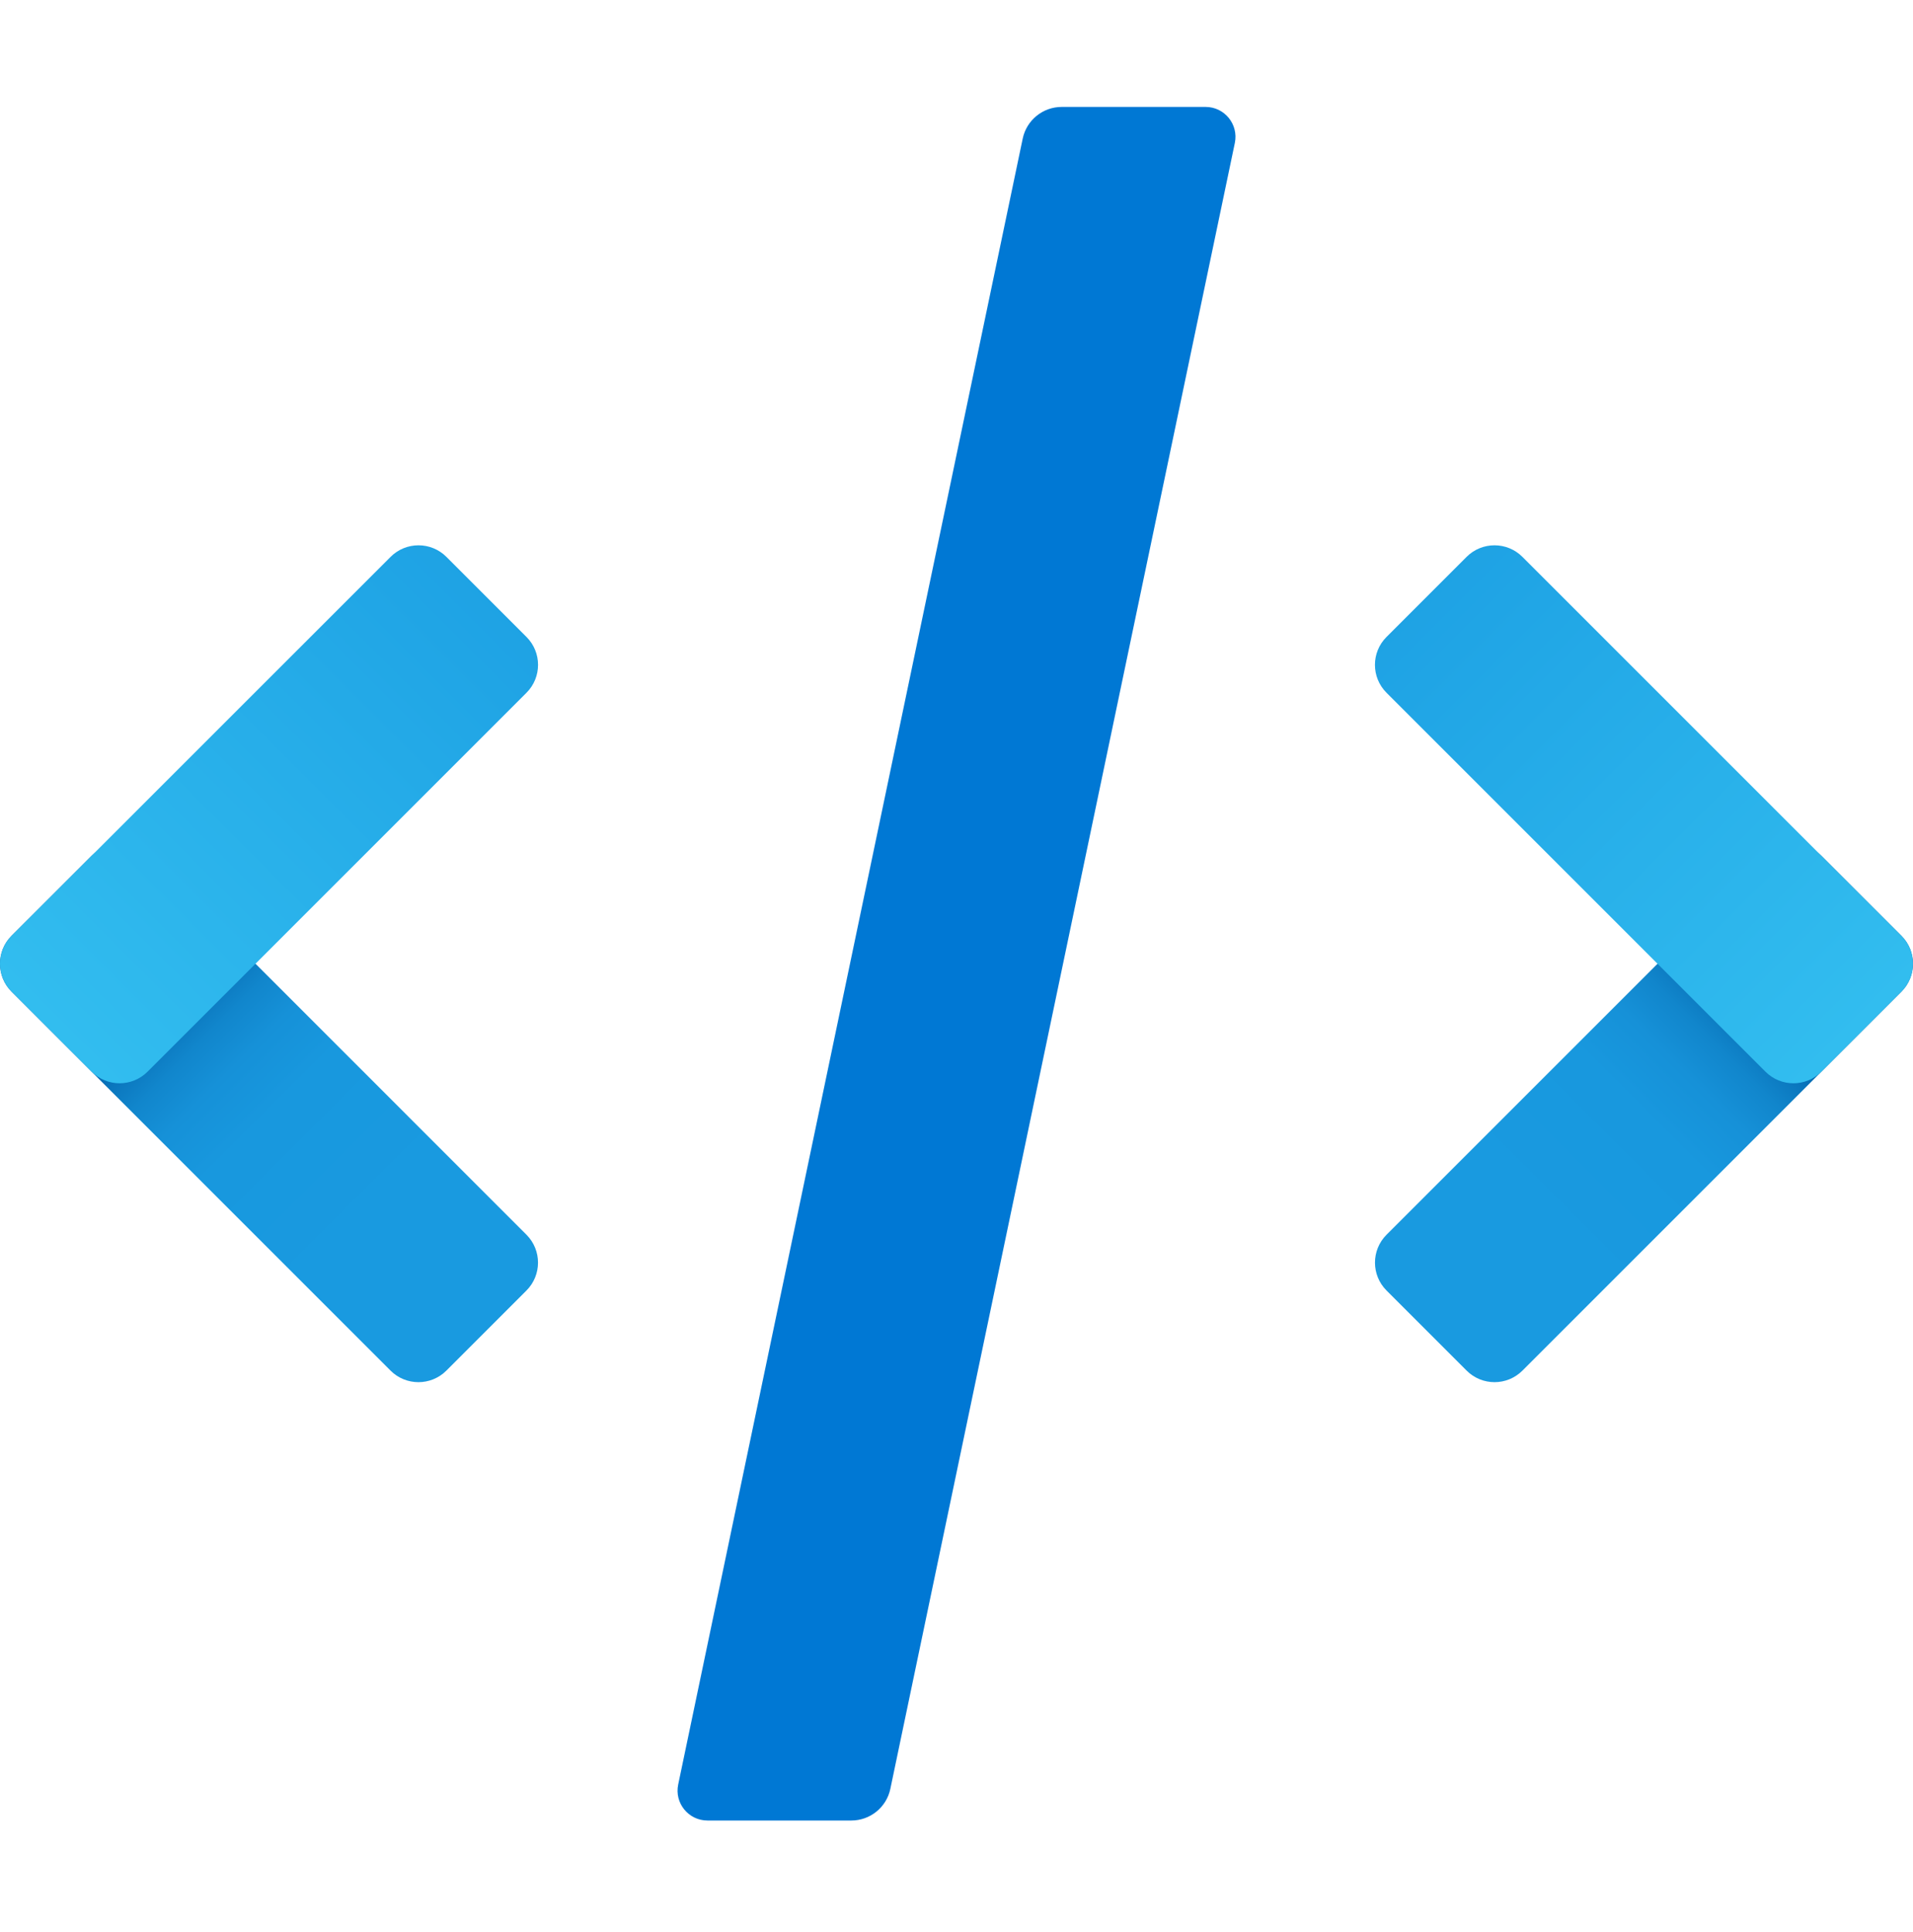 <svg width="100" height="101" viewBox="0 0 100 101" fill="none" xmlns="http://www.w3.org/2000/svg">
<path d="M0.605 51.841L20.415 71.652C21.221 72.458 22.527 72.458 23.334 71.652L27.519 67.466C28.325 66.66 28.325 65.354 27.519 64.547L7.711 44.735C6.905 43.929 5.598 43.929 4.792 44.735L0.605 48.92C-0.202 49.727 -0.202 51.035 0.605 51.841H0.605Z" fill="url(#paint0_linear)"/>
<path d="M7.711 56.027L27.521 36.216C28.327 35.41 28.327 34.104 27.521 33.298L23.336 29.112C22.529 28.306 21.223 28.306 20.417 29.112L0.605 48.92C-0.202 49.727 -0.202 51.033 0.605 51.839L4.79 56.025C5.596 56.833 6.905 56.833 7.711 56.027V56.027Z" fill="url(#paint1_linear)"/>
<path d="M99.395 51.841L79.585 71.651C78.778 72.458 77.472 72.458 76.666 71.651L72.481 67.466C71.674 66.66 71.674 65.354 72.481 64.547L92.291 44.737C93.097 43.931 94.403 43.931 95.21 44.737L99.395 48.922C100.201 49.727 100.201 51.035 99.395 51.841Z" fill="url(#paint2_linear)"/>
<path d="M92.289 56.027L72.479 36.216C71.672 35.41 71.672 34.104 72.479 33.298L76.664 29.112C77.47 28.306 78.777 28.306 79.583 29.112L99.393 48.922C100.199 49.729 100.199 51.035 99.393 51.841L95.208 56.027C94.403 56.833 93.095 56.833 92.289 56.027Z" fill="url(#paint3_linear)"/>
<path d="M63.021 5.59H55.5C54.515 5.59 53.663 6.281 53.461 7.246L35.452 93.289C35.248 94.26 35.99 95.172 36.982 95.172H44.502C45.488 95.172 46.34 94.481 46.542 93.516L64.55 7.473C64.752 6.502 64.013 5.59 63.021 5.59Z" fill="#0078D4"/>
<defs>
<linearGradient id="paint0_linear" x1="26.515" y1="70.645" x2="8.721" y2="52.852" gradientUnits="userSpaceOnUse">
<stop offset="0.365" stop-color="#199AE0"/>
<stop offset="0.699" stop-color="#1898DE"/>
<stop offset="0.819" stop-color="#1691D8"/>
<stop offset="0.905" stop-color="#1186CC"/>
<stop offset="0.974" stop-color="#0A75BC"/>
<stop offset="1" stop-color="#076CB3"/>
</linearGradient>
<linearGradient id="paint1_linear" x1="2.832" y1="53.8" x2="25.744" y2="30.887" gradientUnits="userSpaceOnUse">
<stop stop-color="#32BDEF"/>
<stop offset="1" stop-color="#1EA2E4"/>
</linearGradient>
<linearGradient id="paint2_linear" x1="73.485" y1="70.645" x2="91.278" y2="52.852" gradientUnits="userSpaceOnUse">
<stop offset="0.365" stop-color="#199AE0"/>
<stop offset="0.699" stop-color="#1898DE"/>
<stop offset="0.819" stop-color="#1691D8"/>
<stop offset="0.905" stop-color="#1186CC"/>
<stop offset="0.974" stop-color="#0A75BC"/>
<stop offset="1" stop-color="#076CB3"/>
</linearGradient>
<linearGradient id="paint3_linear" x1="97.168" y1="53.8" x2="74.256" y2="30.887" gradientUnits="userSpaceOnUse">
<stop stop-color="#32BDEF"/>
<stop offset="1" stop-color="#1EA2E4"/>
</linearGradient>
</defs>
</svg>
